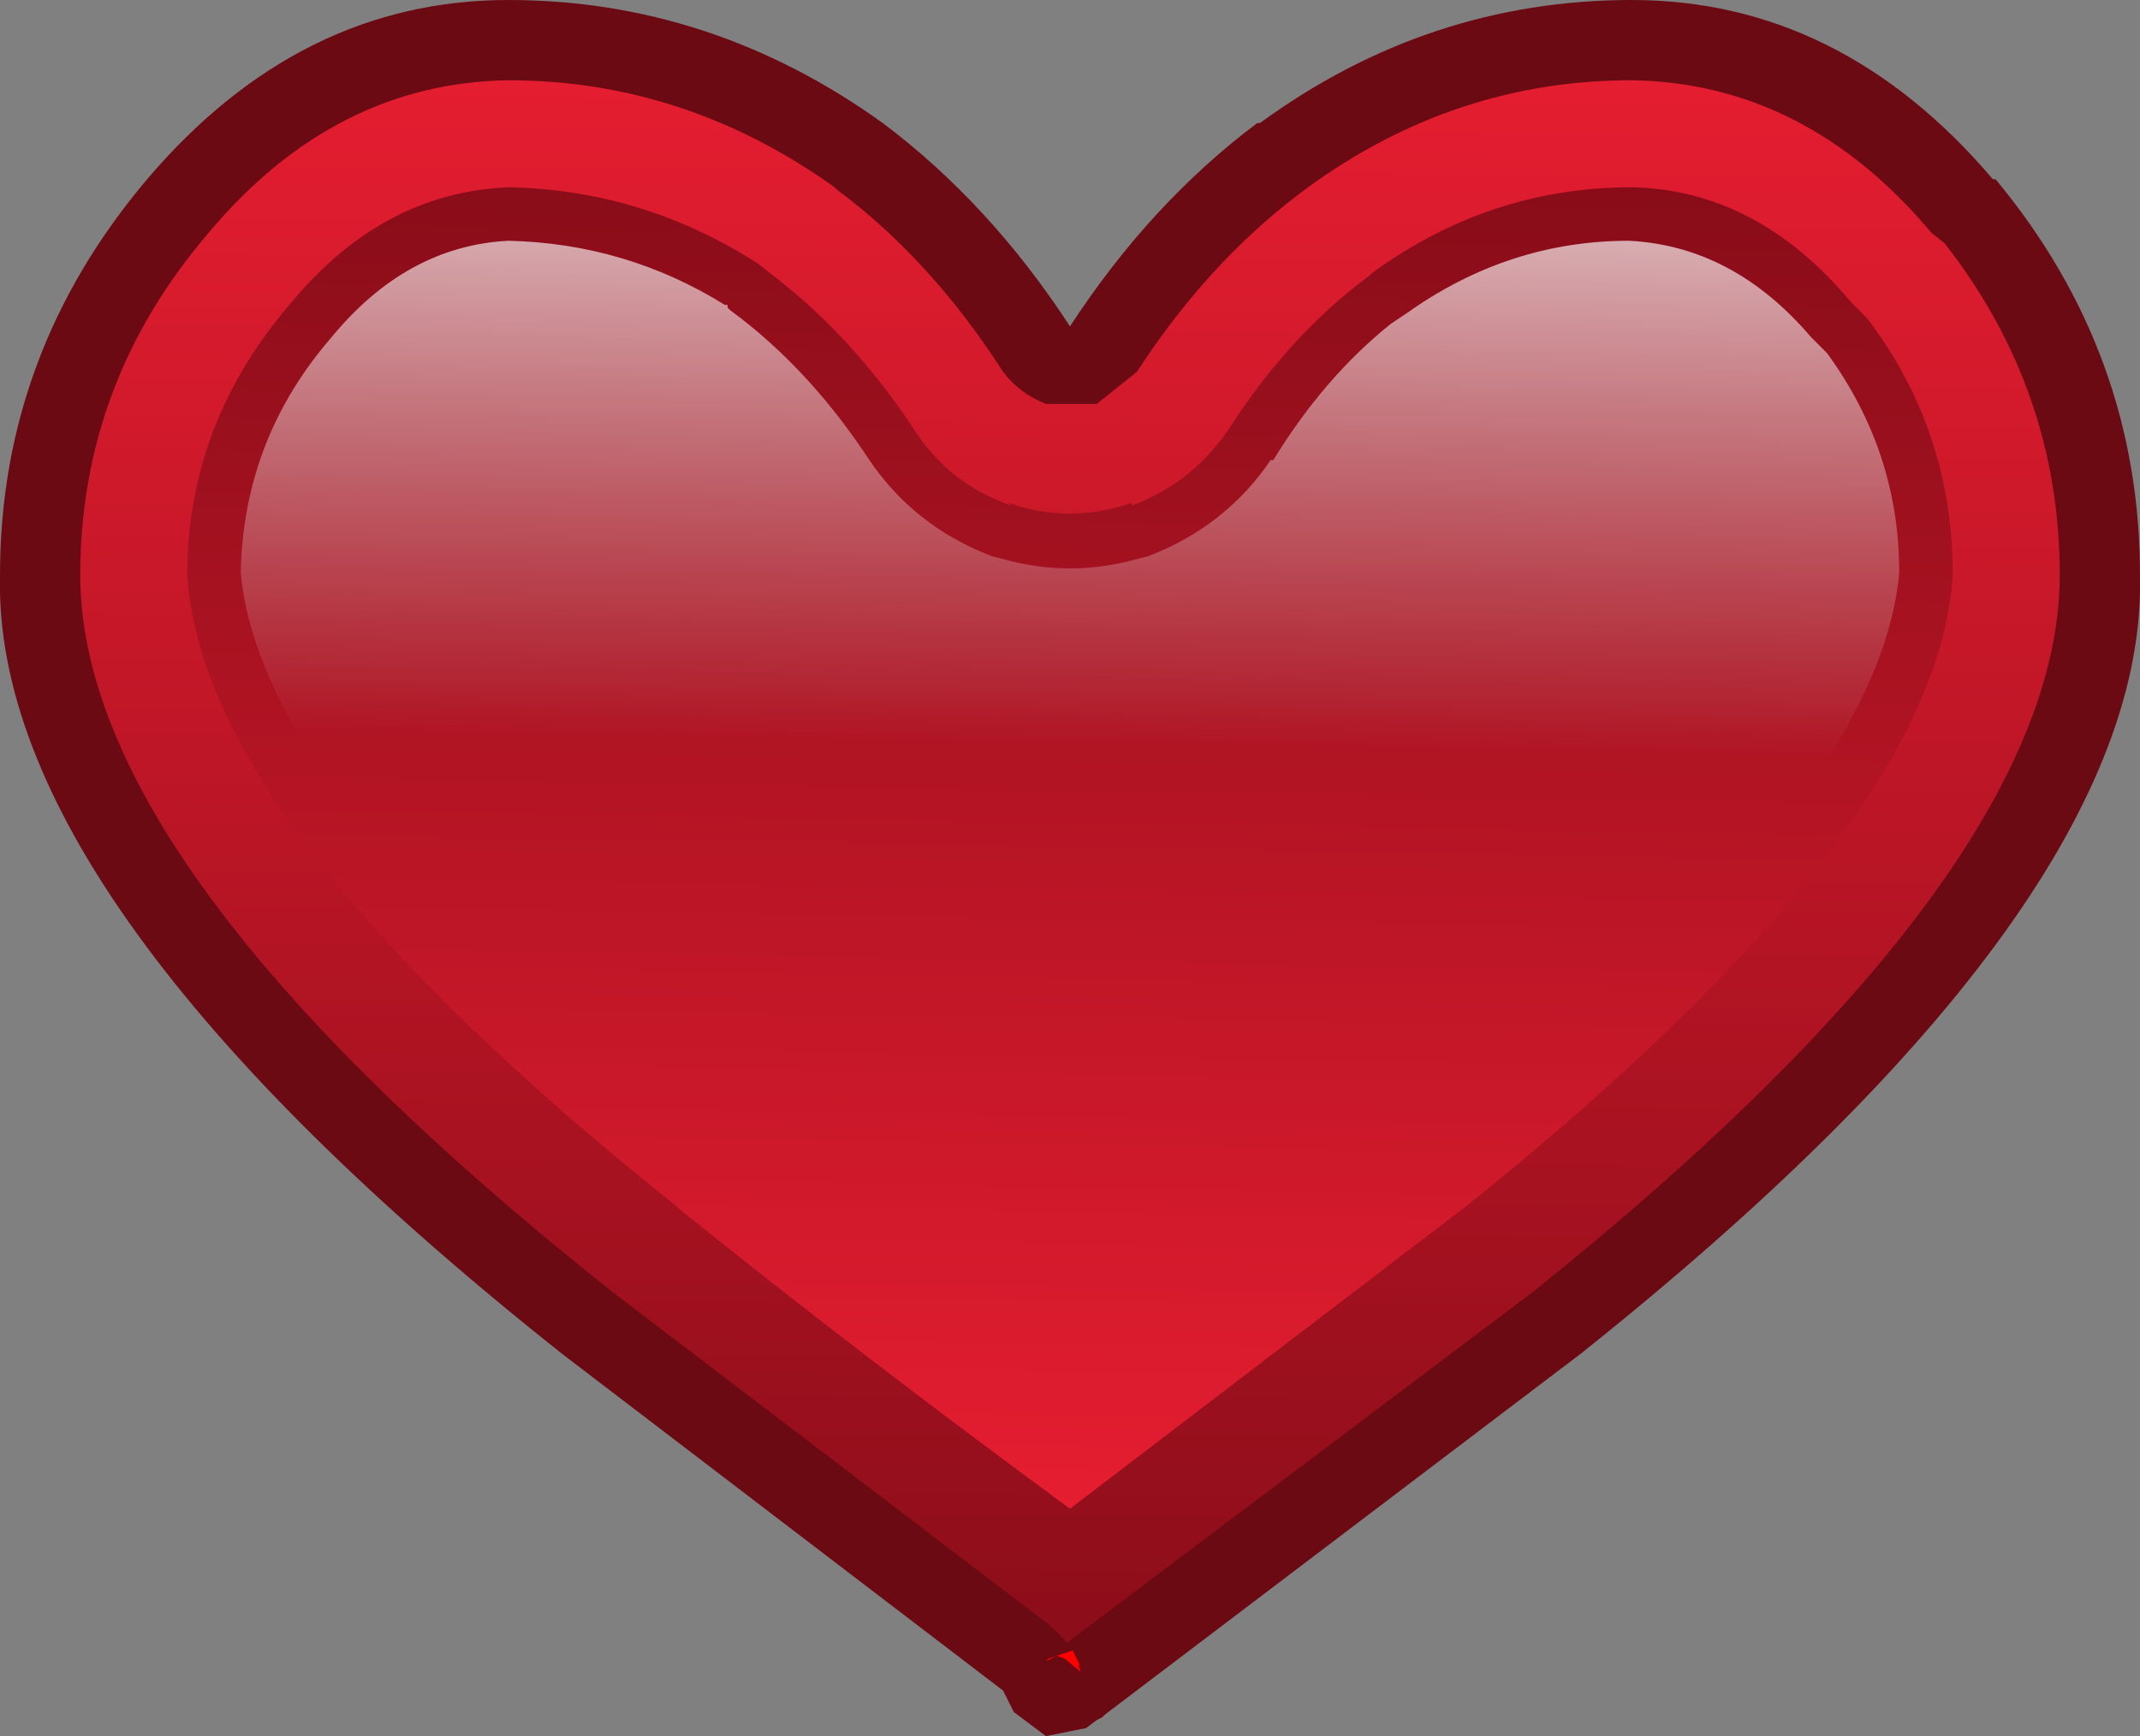 <?xml version="1.0" encoding="UTF-8" standalone="no"?>
<svg xmlns:ffdec="https://www.free-decompiler.com/flash" xmlns:xlink="http://www.w3.org/1999/xlink" ffdec:objectType="frame" height="32.45px" width="40.0px" xmlns="http://www.w3.org/2000/svg">
  <rect width="100%" height="100%" fill="#808080" stroke="none"/>
  <g transform="matrix(1.0, 0.0, 0.0, 1.0, 0.0, 0.0)">
    <use ffdec:characterId="173" height="32.45" transform="matrix(1.0, 0.0, 0.0, 1.0, 0.0, 0.0)" width="40.0" xlink:href="#shape0"/>
  </g>
  <defs>
    <g id="shape0" transform="matrix(1.0, 0.0, 0.0, 1.0, 0.0, 0.0)">
      <path d="M37.25 3.35 L37.3 3.35 Q40.0 6.6 40.0 10.75 40.15 16.85 29.55 25.3 L20.65 32.05 20.6 32.1 20.5 32.15 20.3 32.3 19.55 32.45 18.95 32.0 18.75 31.6 10.5 25.3 Q-0.15 16.85 0.0 10.75 0.0 6.6 2.75 3.35 5.6 0.0 9.5 0.0 13.3 0.0 16.5 2.3 18.5 3.8 20.0 6.1 21.5 3.8 23.5 2.3 L23.55 2.3 Q26.7 0.0 30.5 0.0 34.4 0.0 37.25 3.35" fill="#6b0a13" fill-rule="evenodd" stroke="none"/>
      <path d="M19.75 30.95 L20.05 30.85 20.2 31.15 20.15 31.1 20.2 31.25 19.9 31.0 19.75 30.95 19.55 31.05 19.6 31.0 19.75 30.95" fill="#ff0000" fill-rule="evenodd" stroke="none"/>
      <path d="M36.1 4.35 L36.35 4.55 Q38.5 7.3 38.5 10.75 L38.5 10.8 Q38.45 16.3 28.65 24.15 L19.95 30.7 19.65 30.4 11.45 24.15 Q1.55 16.3 1.5 10.8 L1.5 10.75 Q1.5 7.15 3.9 4.35 6.25 1.55 9.5 1.5 12.8 1.5 15.6 3.5 L15.65 3.55 Q17.4 4.85 18.75 6.95 19.05 7.35 19.55 7.55 L20.5 7.55 21.25 6.95 Q22.55 4.95 24.25 3.65 L24.45 3.5 Q27.2 1.5 30.5 1.5 33.75 1.55 36.1 4.35" fill="url(#gradient0)" fill-rule="evenodd" stroke="none"/>
      <path d="M34.9 5.95 Q36.5 8.05 36.5 10.75 36.2 15.5 27.4 22.55 L20.0 28.2 Q16.05 25.3 12.7 22.6 L12.65 22.55 Q3.8 15.5 3.5 10.75 3.5 7.9 5.45 5.65 7.15 3.6 9.5 3.5 12.05 3.55 14.2 4.95 L14.45 5.15 Q15.95 6.3 17.1 8.05 17.75 9.05 18.9 9.45 L18.85 9.4 Q20.0 9.8 21.15 9.4 L21.15 9.45 Q22.25 9.05 22.95 8.05 24.0 6.4 25.4 5.3 L25.6 5.15 25.65 5.1 Q27.85 3.5 30.5 3.5 32.85 3.55 34.6 5.65 L34.65 5.7 34.9 5.95" fill="url(#gradient1)" fill-rule="evenodd" stroke="none"/>
      <path d="M33.85 6.3 L33.9 6.35 33.95 6.4 34.15 6.6 Q35.5 8.45 35.5 10.7 35.3 13.0 32.85 16.0 L7.2 16.0 Q4.7 13.0 4.5 10.7 4.55 8.2 6.2 6.3 7.6 4.6 9.5 4.5 11.7 4.55 13.55 5.7 L13.6 5.7 13.6 5.75 13.65 5.8 13.85 5.95 Q15.2 7.0 16.25 8.6 17.1 9.85 18.55 10.4 L18.75 10.45 Q20.0 10.8 21.25 10.45 L21.45 10.4 Q22.9 9.85 23.75 8.6 L23.8 8.6 Q24.75 7.05 26.0 6.05 L26.15 5.95 26.3 5.85 Q28.2 4.5 30.45 4.5 32.4 4.6 33.85 6.3" fill="url(#gradient2)" fill-rule="evenodd" stroke="none"/>
    </g>
    <linearGradient gradientTransform="matrix(1.0E-4, -0.02, 0.018, 1.0E-4, 20.0, 16.1)" gradientUnits="userSpaceOnUse" id="gradient0" spreadMethod="pad" x1="-819.2" x2="819.2">
      <stop offset="0.0" stop-color="#870c18"/>
      <stop offset="1.0" stop-color="#ea1e32"/>
    </linearGradient>
    <linearGradient gradientTransform="matrix(-3.0E-4, 0.016, -0.018, -3.0E-4, 19.9, 16.1)" gradientUnits="userSpaceOnUse" id="gradient1" spreadMethod="pad" x1="-819.2" x2="819.2">
      <stop offset="0.0" stop-color="#870c18"/>
      <stop offset="1.0" stop-color="#ea1e32"/>
    </linearGradient>
    <linearGradient gradientTransform="matrix(-3.0E-4, 0.016, -0.018, -3.0E-4, 19.9, 16.1)" gradientUnits="userSpaceOnUse" id="gradient2" spreadMethod="pad" x1="-819.2" x2="819.2">
      <stop offset="0.0" stop-color="#ffffff" stop-opacity="0.749"/>
      <stop offset="0.42" stop-color="#ffffff" stop-opacity="0.0"/>
    </linearGradient>
  </defs>
</svg>
